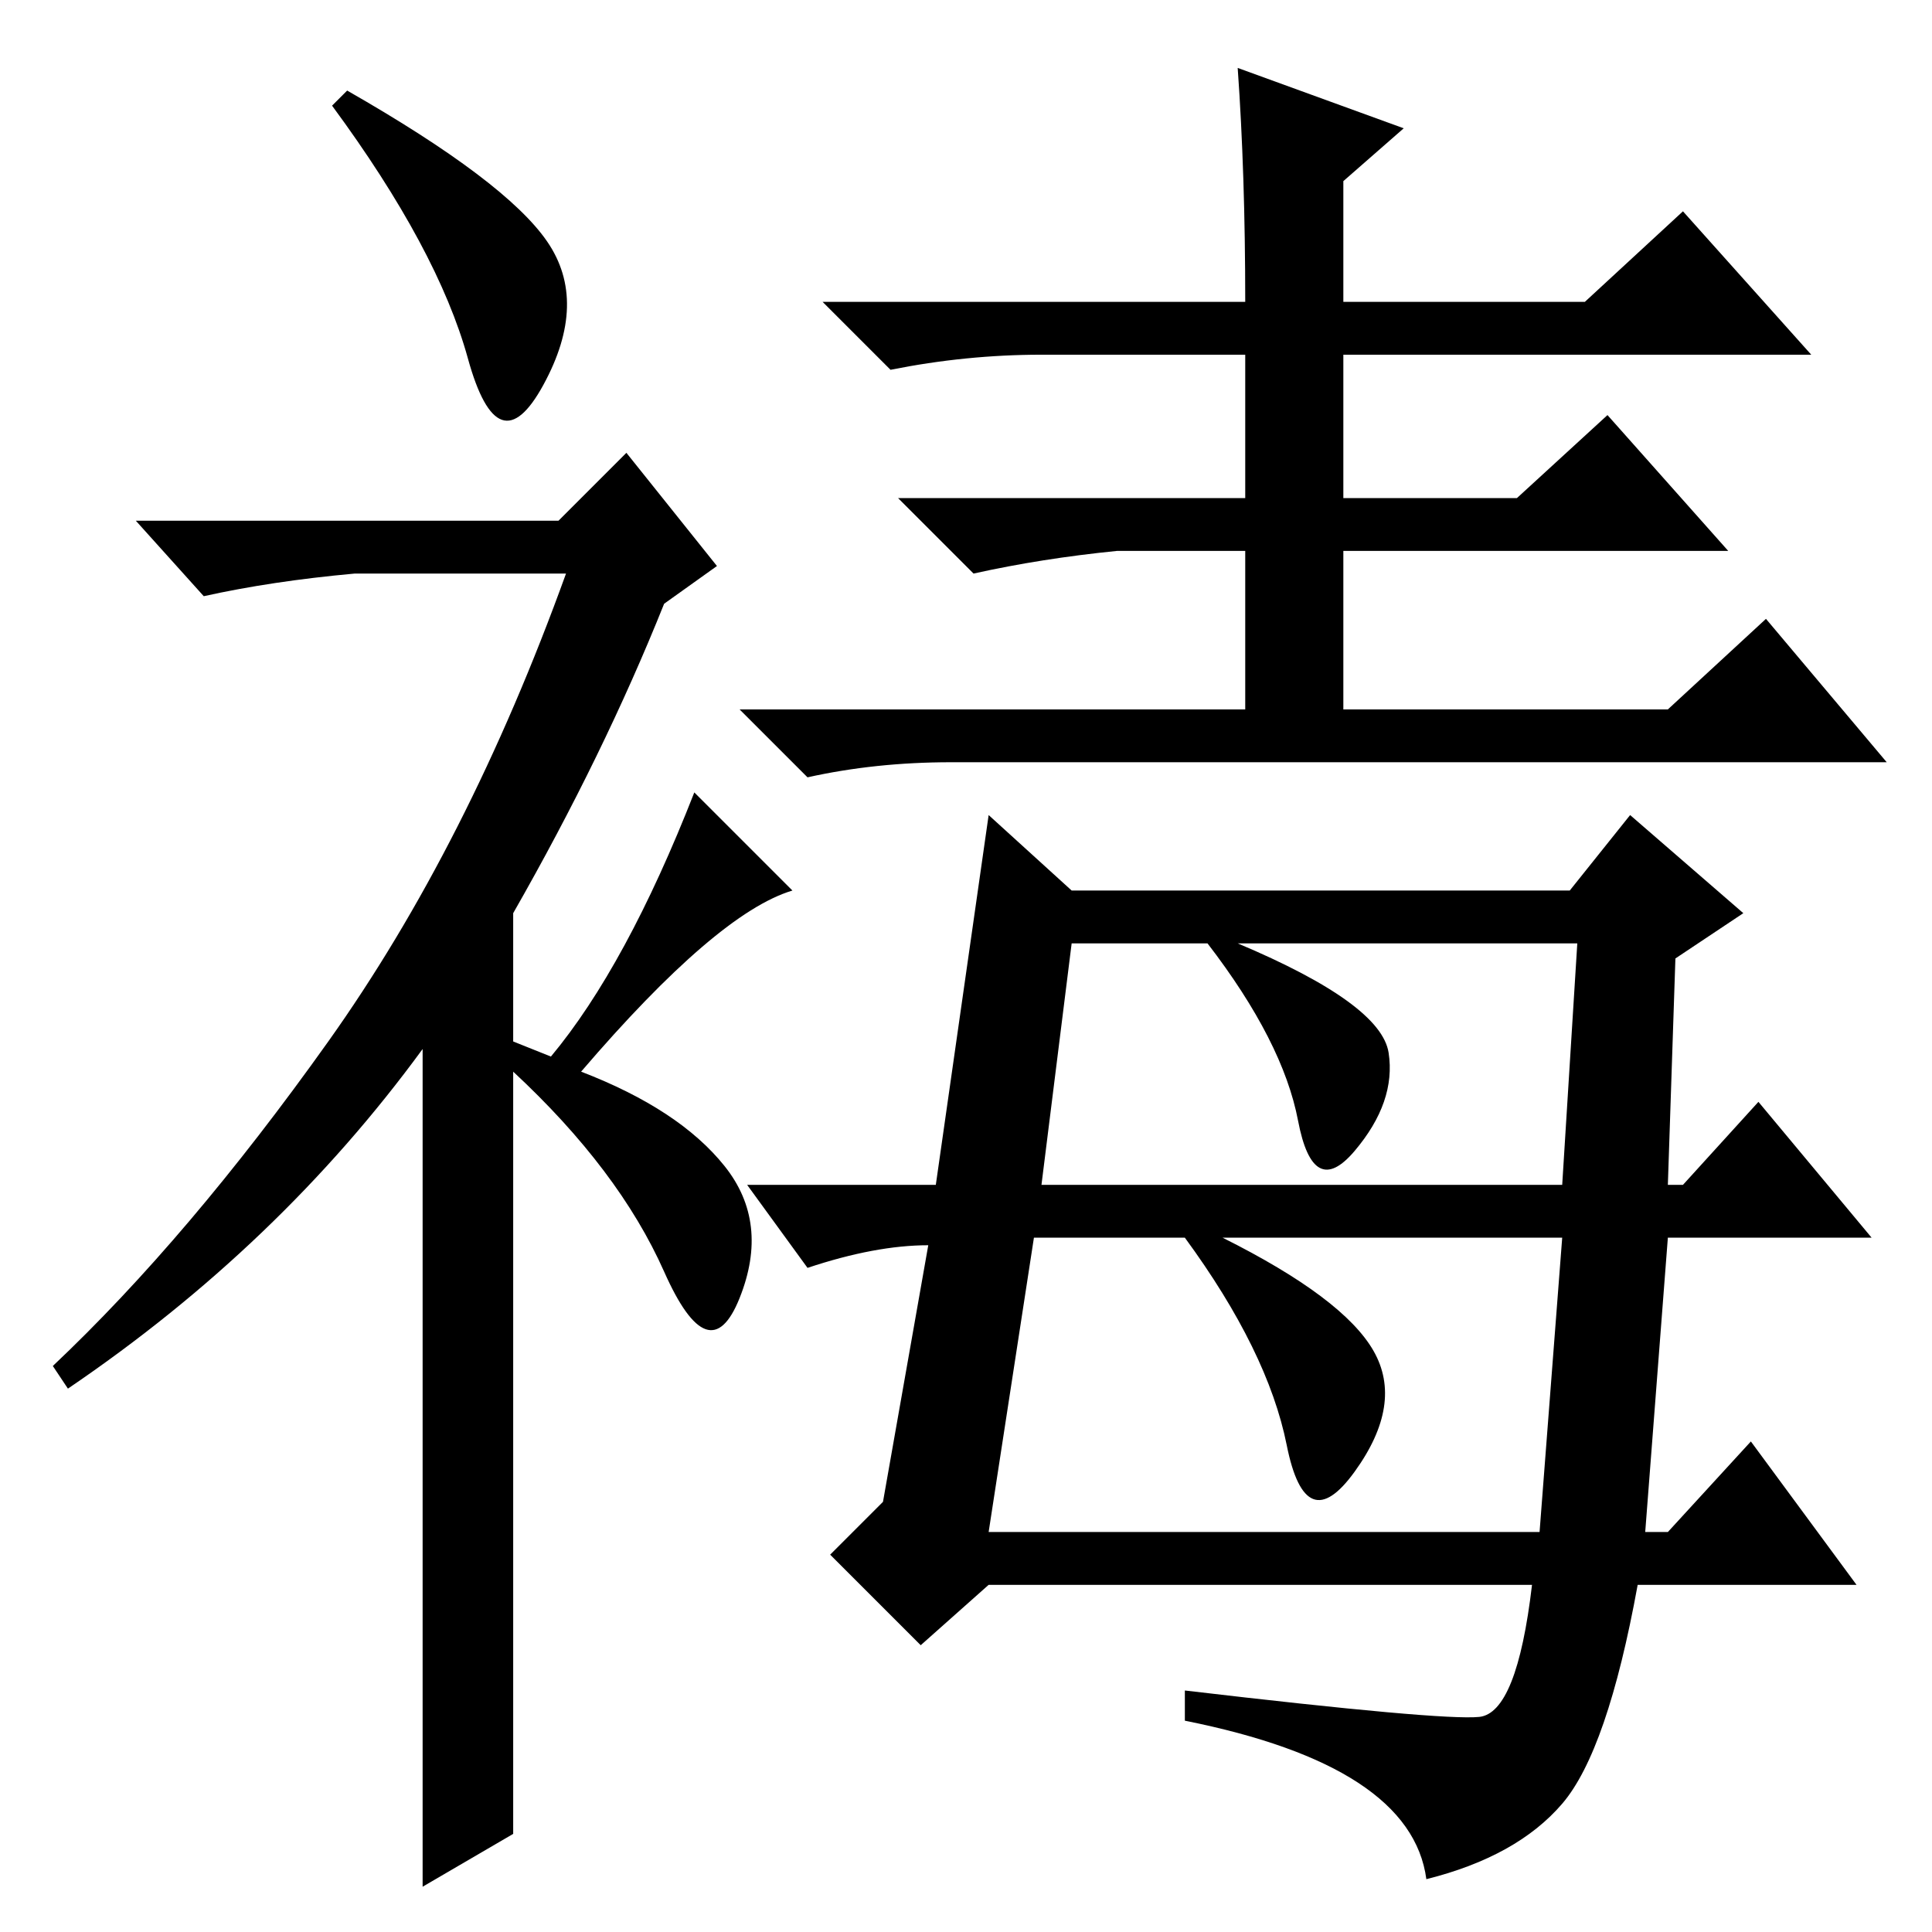 <?xml version="1.0" standalone="no"?>
<!DOCTYPE svg PUBLIC "-//W3C//DTD SVG 1.1//EN" "http://www.w3.org/Graphics/SVG/1.1/DTD/svg11.dtd" >
<svg xmlns="http://www.w3.org/2000/svg" xmlns:xlink="http://www.w3.org/1999/xlink" version="1.1" viewBox="0 -36 256 256">
  <g transform="matrix(1 0 0 -1 0 220)">
   <path fill="currentColor"
d="M62 208.5q-4 14.5 -18 33.5l2 2q21 -12 26.5 -20t-0.5 -19t-10 3.5zM83 196l12 -15l-7 -5q-8 -20 -20 -41v-17l5 -2q10 12 19 35l13 -13q-10 -3 -28 -24q13 -5 19 -12.5t2 -17.5t-10 3.5t-20 26.5v-101l-12 -7v111q-19 -26 -47 -45l-2 3q18 17 36.5 43t31.5 62h-28
q-11 -1 -20 -3l-9 10h56zM164 247l22 -8l-8 -7v-16h32l13 12l17 -19h-62v-19h23l12 11l16 -18h-51v-21h43l13 12l16 -19h-124q-10 0 -19 -2l-9 9h67v21h-17q-10 -1 -19 -3l-10 10h46v19h-27q-10 0 -20 -2l-9 9h56q0 17 -1 31zM218 53h3l11 12l14 -19h-29q-4 -22 -10 -29
t-18 -10q-2 15 -32 21v4q34 -4 39 -3.5t7 17.5h-72l-9 -8l-12 12l7 7l6 34q-7 0 -16 -3l-8 11h25l7 49l11 -10h66l8 10l15 -13l-9 -6l-1 -30h2l10 11l15 -18h-27zM138 99h69l2 32h-45q19 -8 20 -14.5t-4.5 -13t-7.5 4t-12 23.5h-18zM207 92h-45q16 -8 20 -15t-2.5 -16
t-9 3.5t-13.5 27.5h-20l-6 -39h73z" />
  </g>

</svg>
